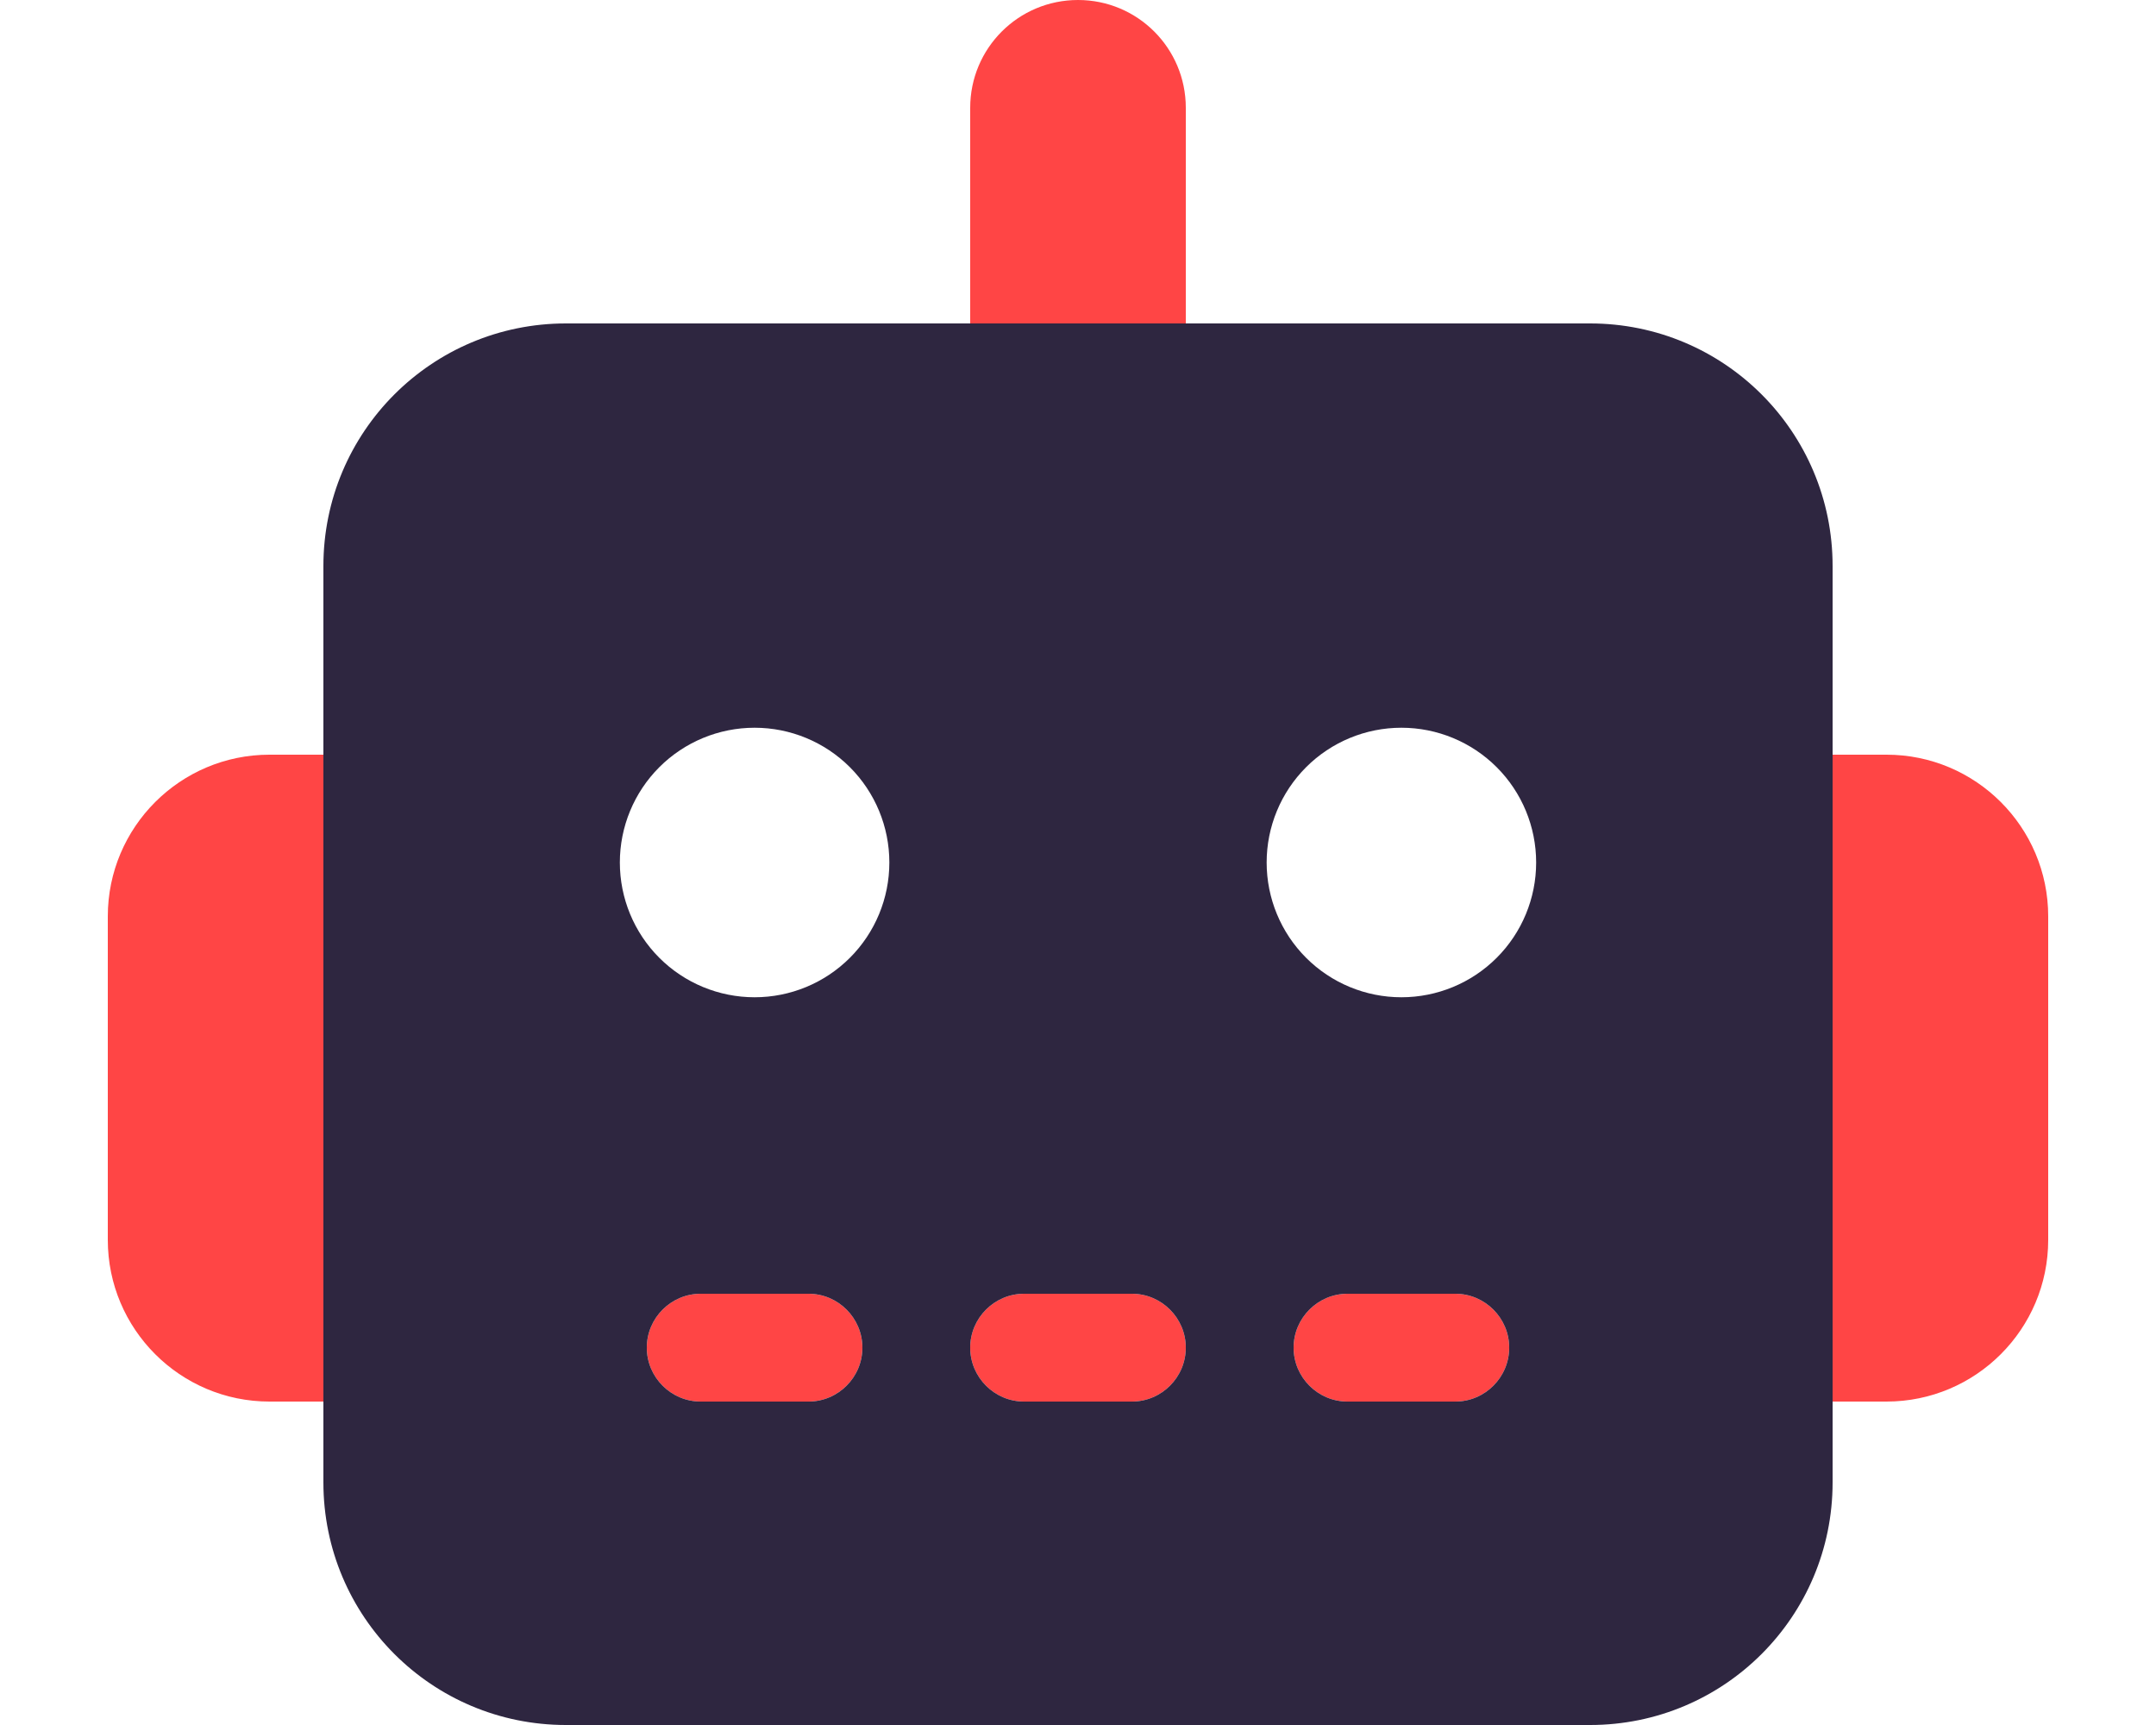 <svg width="40" height="32" viewBox="0 0 40 32" fill="none" xmlns="http://www.w3.org/2000/svg">
<path d="M2 17V23C2 24.656 3.344 26 5 26H6V14H5C3.344 14 2 15.344 2 17ZM12 25C12 25.55 12.45 26 13 26H15C15.55 26 16 25.55 16 25C16 24.45 15.55 24 15 24H13C12.45 24 12 24.45 12 25ZM18 2V6H22V2C22 0.894 21.106 0 20 0C18.894 0 18 0.894 18 2ZM18 25C18 25.55 18.45 26 19 26H21C21.55 26 22 25.55 22 25C22 24.45 21.55 24 21 24H19C18.45 24 18 24.45 18 25ZM24 25C24 25.55 24.45 26 25 26H27C27.55 26 28 25.55 28 25C28 24.45 27.55 24 27 24H25C24.45 24 24 24.45 24 25ZM34 14V26H35C36.656 26 38 24.656 38 23V17C38 15.344 36.656 14 35 14H34Z" fill="#FF4545"/>
<path d="M10.5 6C8.012 6 6 8.012 6 10.5V27.5C6 29.988 8.012 32 10.5 32H29.5C31.988 32 34 29.988 34 27.5V10.5C34 8.012 31.988 6 29.5 6H10.5ZM13 24H15C15.55 24 16 24.45 16 25C16 25.55 15.55 26 15 26H13C12.45 26 12 25.55 12 25C12 24.45 12.45 24 13 24ZM19 24H21C21.55 24 22 24.45 22 25C22 25.55 21.55 26 21 26H19C18.45 26 18 25.55 18 25C18 24.45 18.45 24 19 24ZM25 24H27C27.55 24 28 24.45 28 25C28 25.55 27.55 26 27 26H25C24.45 26 24 25.55 24 25C24 24.45 24.45 24 25 24ZM11.5 16C11.5 15.337 11.763 14.701 12.232 14.232C12.701 13.763 13.337 13.5 14 13.5C14.663 13.5 15.299 13.763 15.768 14.232C16.237 14.701 16.5 15.337 16.5 16C16.5 16.663 16.237 17.299 15.768 17.768C15.299 18.237 14.663 18.5 14 18.5C13.337 18.5 12.701 18.237 12.232 17.768C11.763 17.299 11.5 16.663 11.5 16ZM26 13.5C26.663 13.5 27.299 13.763 27.768 14.232C28.237 14.701 28.5 15.337 28.5 16C28.5 16.663 28.237 17.299 27.768 17.768C27.299 18.237 26.663 18.5 26 18.5C25.337 18.5 24.701 18.237 24.232 17.768C23.763 17.299 23.5 16.663 23.5 16C23.5 15.337 23.763 14.701 24.232 14.232C24.701 13.763 25.337 13.5 26 13.5Z" fill="#2E2640"/>
</svg>
